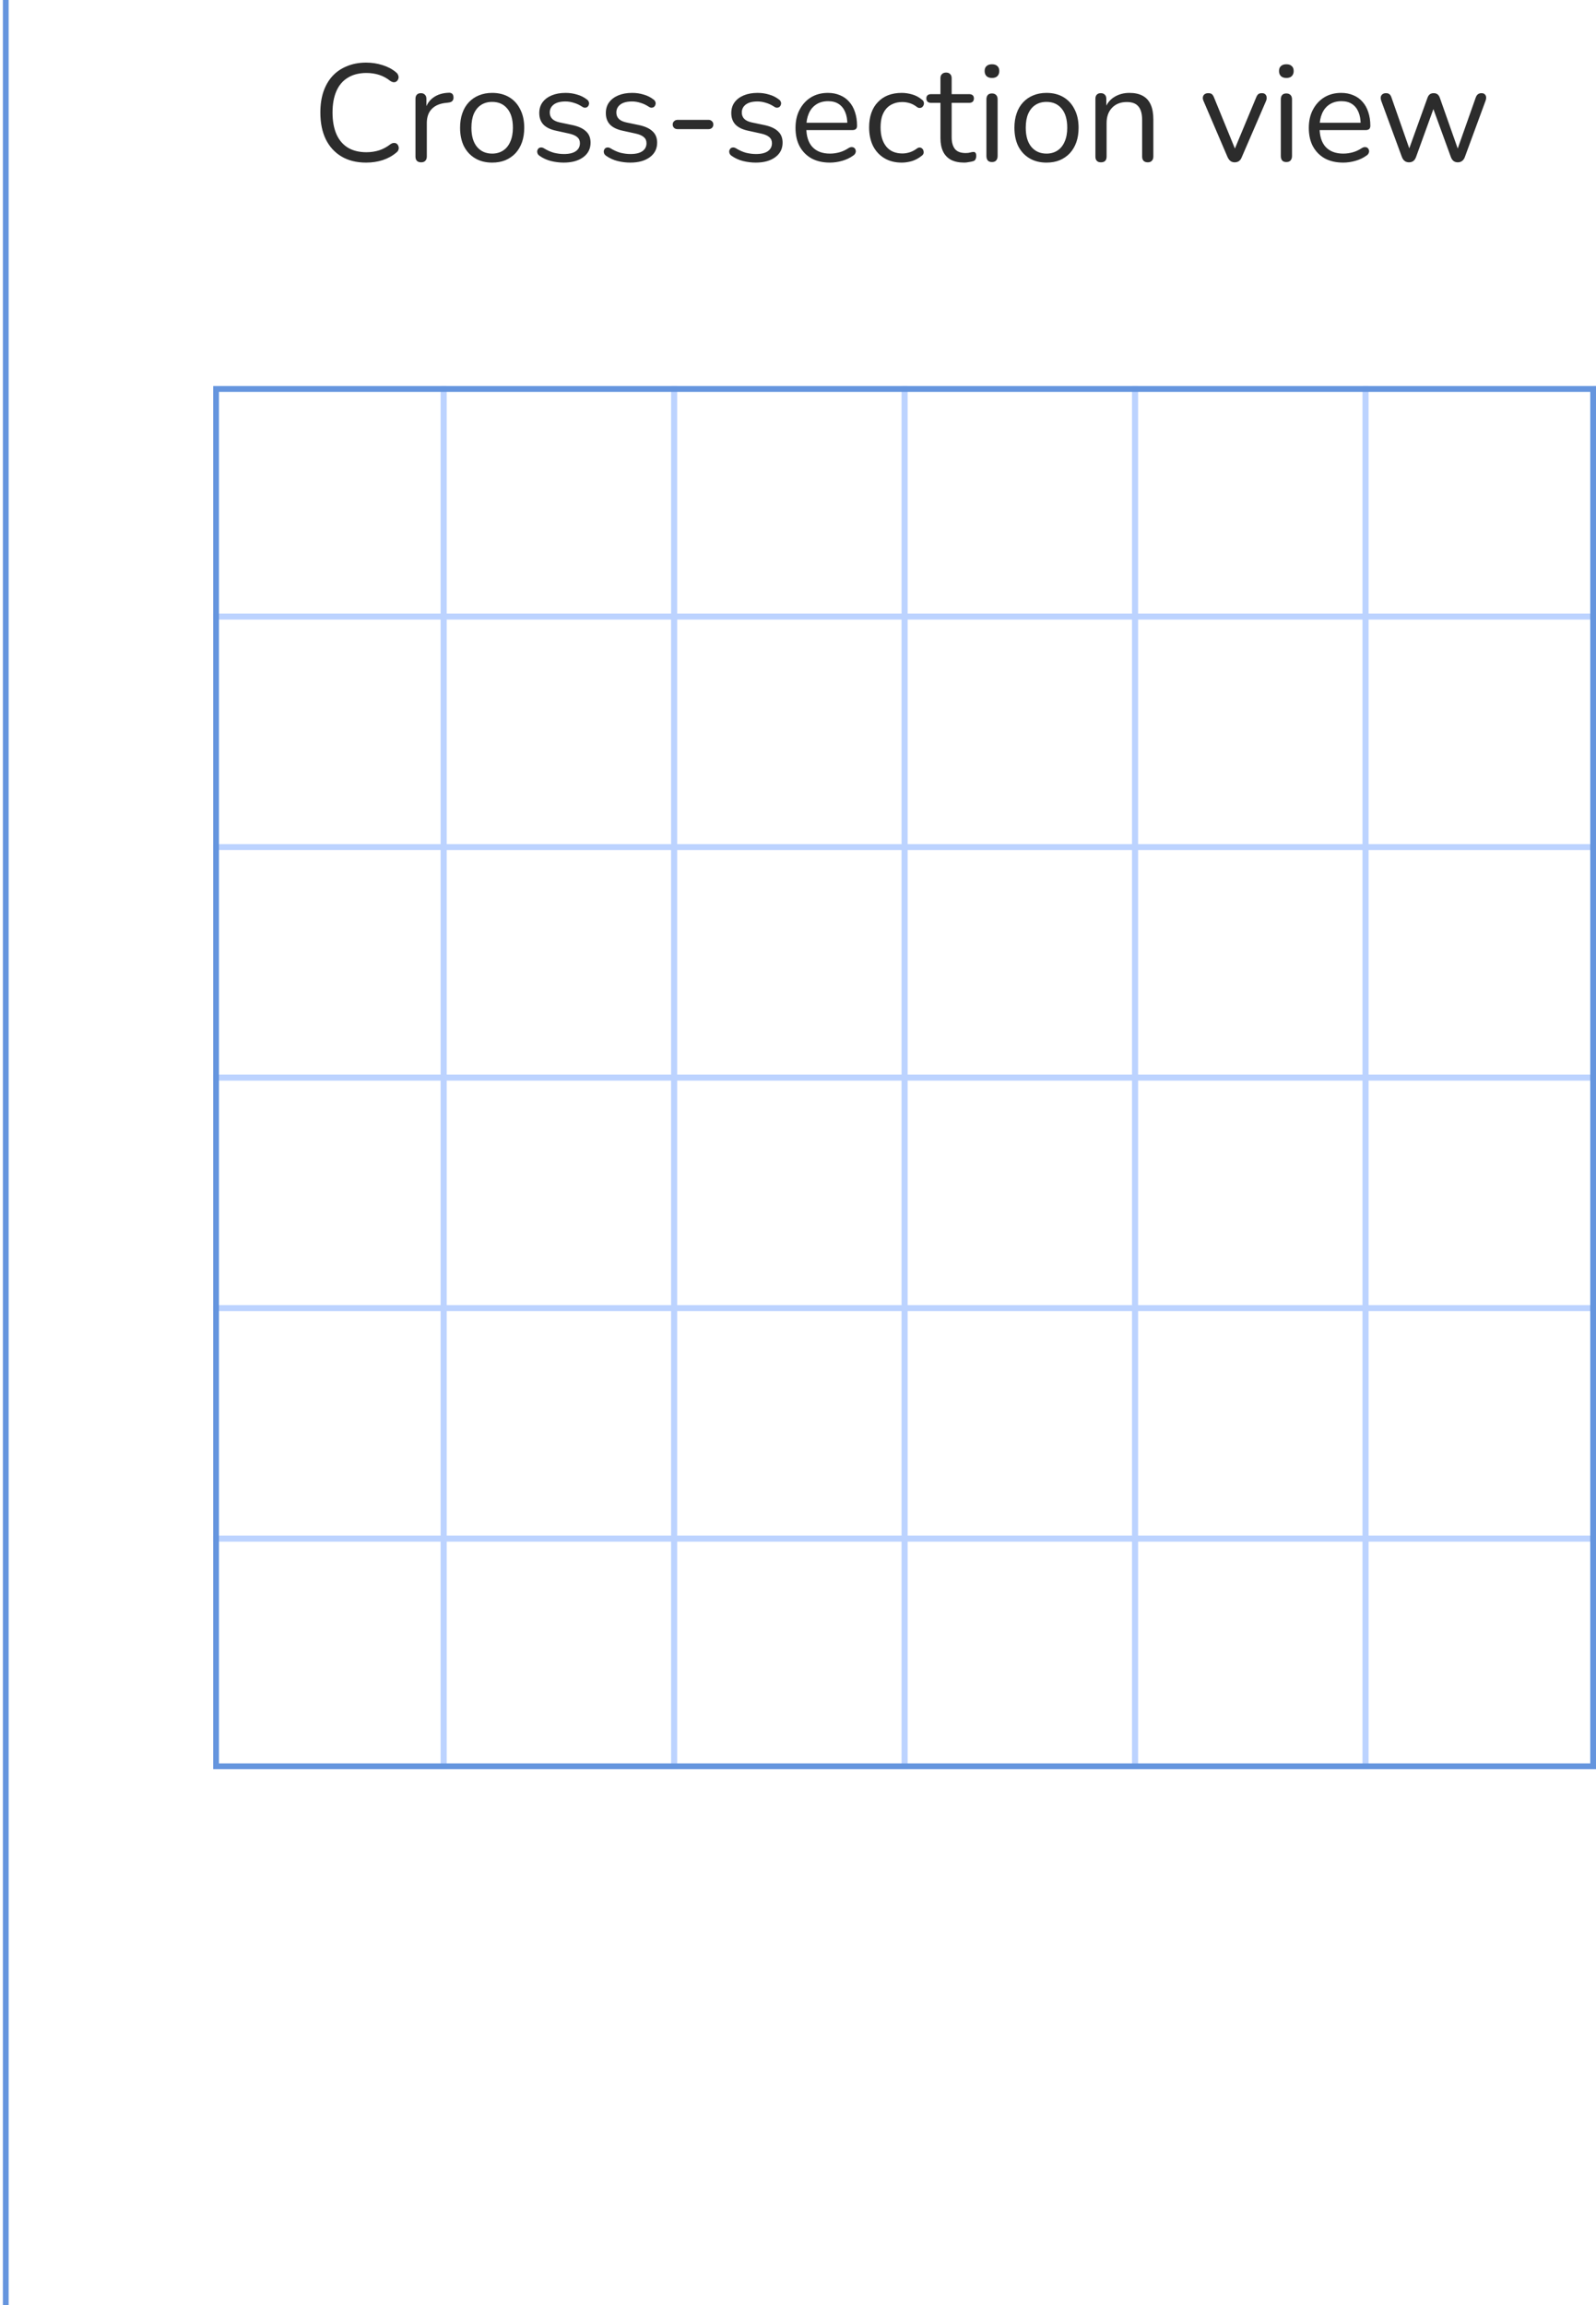 <svg width="277" height="400" viewBox="0 0 277 400" fill="none" xmlns="http://www.w3.org/2000/svg">
<path d="M1 0L1 400" stroke="#6595DE"/>
<path d="M63.545 28.216C61.881 28.216 60.457 27.864 59.273 27.16C58.089 26.456 57.177 25.456 56.537 24.16C55.913 22.864 55.601 21.32 55.601 19.528C55.601 18.184 55.777 16.984 56.129 15.928C56.497 14.856 57.017 13.952 57.689 13.216C58.377 12.464 59.217 11.888 60.209 11.488C61.201 11.072 62.313 10.864 63.545 10.864C64.537 10.864 65.481 11.008 66.377 11.296C67.273 11.568 68.049 11.976 68.705 12.52C68.913 12.68 69.049 12.864 69.113 13.072C69.193 13.264 69.201 13.456 69.137 13.648C69.089 13.824 68.993 13.976 68.849 14.104C68.721 14.216 68.561 14.272 68.369 14.272C68.177 14.272 67.961 14.192 67.721 14.032C67.145 13.568 66.513 13.224 65.825 13C65.137 12.776 64.393 12.664 63.593 12.664C62.329 12.664 61.257 12.936 60.377 13.48C59.497 14.008 58.833 14.784 58.385 15.808C57.937 16.832 57.713 18.072 57.713 19.528C57.713 20.984 57.937 22.232 58.385 23.272C58.833 24.296 59.497 25.08 60.377 25.624C61.257 26.152 62.329 26.416 63.593 26.416C64.377 26.416 65.121 26.304 65.825 26.08C66.529 25.84 67.177 25.488 67.769 25.024C68.009 24.864 68.225 24.792 68.417 24.808C68.609 24.808 68.769 24.864 68.897 24.976C69.025 25.088 69.113 25.232 69.161 25.408C69.225 25.584 69.225 25.768 69.161 25.96C69.113 26.152 68.993 26.32 68.801 26.464C68.129 27.04 67.337 27.48 66.425 27.784C65.529 28.072 64.569 28.216 63.545 28.216ZM73.093 28.168C72.773 28.168 72.525 28.08 72.349 27.904C72.189 27.728 72.109 27.48 72.109 27.16V17.152C72.109 16.832 72.189 16.592 72.349 16.432C72.509 16.256 72.741 16.168 73.045 16.168C73.349 16.168 73.581 16.256 73.741 16.432C73.917 16.592 74.005 16.832 74.005 17.152V19.096H73.765C74.021 18.152 74.509 17.424 75.229 16.912C75.949 16.4 76.837 16.128 77.893 16.096C78.133 16.08 78.325 16.136 78.469 16.264C78.613 16.376 78.693 16.576 78.709 16.864C78.725 17.136 78.661 17.352 78.517 17.512C78.373 17.672 78.149 17.768 77.845 17.8L77.461 17.848C76.373 17.944 75.533 18.296 74.941 18.904C74.365 19.496 74.077 20.312 74.077 21.352V27.16C74.077 27.48 73.989 27.728 73.813 27.904C73.653 28.08 73.413 28.168 73.093 28.168ZM85.418 28.216C84.282 28.216 83.298 27.968 82.466 27.472C81.634 26.976 80.986 26.28 80.522 25.384C80.074 24.472 79.85 23.4 79.85 22.168C79.85 21.24 79.978 20.408 80.234 19.672C80.49 18.92 80.866 18.28 81.362 17.752C81.858 17.224 82.442 16.824 83.114 16.552C83.802 16.264 84.57 16.12 85.418 16.12C86.554 16.12 87.538 16.368 88.37 16.864C89.202 17.36 89.842 18.064 90.29 18.976C90.754 19.872 90.986 20.936 90.986 22.168C90.986 23.096 90.858 23.928 90.602 24.664C90.346 25.4 89.97 26.04 89.474 26.584C88.978 27.112 88.386 27.52 87.698 27.808C87.026 28.08 86.266 28.216 85.418 28.216ZM85.418 26.656C86.138 26.656 86.77 26.48 87.314 26.128C87.858 25.776 88.274 25.264 88.562 24.592C88.866 23.92 89.018 23.112 89.018 22.168C89.018 20.712 88.69 19.6 88.034 18.832C87.394 18.064 86.522 17.68 85.418 17.68C84.682 17.68 84.042 17.856 83.498 18.208C82.97 18.544 82.554 19.048 82.25 19.72C81.962 20.376 81.818 21.192 81.818 22.168C81.818 23.608 82.146 24.72 82.802 25.504C83.458 26.272 84.33 26.656 85.418 26.656ZM97.842 28.216C97.122 28.216 96.394 28.128 95.658 27.952C94.938 27.776 94.266 27.472 93.642 27.04C93.482 26.928 93.37 26.8 93.306 26.656C93.242 26.496 93.218 26.344 93.234 26.2C93.266 26.04 93.33 25.904 93.426 25.792C93.538 25.68 93.666 25.616 93.81 25.6C93.97 25.568 94.146 25.6 94.338 25.696C94.962 26.08 95.562 26.352 96.138 26.512C96.73 26.656 97.314 26.728 97.89 26.728C98.802 26.728 99.49 26.56 99.954 26.224C100.418 25.888 100.65 25.432 100.65 24.856C100.65 24.408 100.498 24.056 100.194 23.8C99.89 23.528 99.41 23.32 98.754 23.176L96.57 22.696C95.562 22.488 94.81 22.128 94.314 21.616C93.834 21.104 93.594 20.44 93.594 19.624C93.594 18.904 93.778 18.288 94.146 17.776C94.53 17.248 95.066 16.84 95.754 16.552C96.442 16.264 97.242 16.12 98.154 16.12C98.858 16.12 99.522 16.216 100.146 16.408C100.786 16.584 101.362 16.872 101.874 17.272C102.034 17.384 102.138 17.52 102.186 17.68C102.25 17.824 102.258 17.976 102.21 18.136C102.178 18.28 102.106 18.408 101.994 18.52C101.882 18.616 101.746 18.672 101.586 18.688C101.426 18.704 101.258 18.656 101.082 18.544C100.602 18.224 100.114 17.992 99.618 17.848C99.122 17.688 98.634 17.608 98.154 17.608C97.258 17.608 96.578 17.784 96.114 18.136C95.65 18.488 95.418 18.952 95.418 19.528C95.418 19.976 95.562 20.344 95.85 20.632C96.138 20.92 96.586 21.128 97.194 21.256L99.378 21.712C100.418 21.936 101.194 22.296 101.706 22.792C102.234 23.272 102.498 23.928 102.498 24.76C102.498 25.816 102.074 26.656 101.226 27.28C100.378 27.904 99.25 28.216 97.842 28.216ZM109.397 28.216C108.677 28.216 107.949 28.128 107.213 27.952C106.493 27.776 105.821 27.472 105.197 27.04C105.037 26.928 104.925 26.8 104.861 26.656C104.797 26.496 104.773 26.344 104.789 26.2C104.821 26.04 104.885 25.904 104.981 25.792C105.093 25.68 105.221 25.616 105.365 25.6C105.525 25.568 105.701 25.6 105.893 25.696C106.517 26.08 107.117 26.352 107.693 26.512C108.285 26.656 108.869 26.728 109.445 26.728C110.357 26.728 111.045 26.56 111.509 26.224C111.973 25.888 112.205 25.432 112.205 24.856C112.205 24.408 112.053 24.056 111.749 23.8C111.445 23.528 110.965 23.32 110.309 23.176L108.125 22.696C107.117 22.488 106.365 22.128 105.869 21.616C105.389 21.104 105.149 20.44 105.149 19.624C105.149 18.904 105.333 18.288 105.701 17.776C106.085 17.248 106.621 16.84 107.309 16.552C107.997 16.264 108.797 16.12 109.709 16.12C110.413 16.12 111.077 16.216 111.701 16.408C112.341 16.584 112.917 16.872 113.429 17.272C113.589 17.384 113.693 17.52 113.741 17.68C113.805 17.824 113.813 17.976 113.765 18.136C113.733 18.28 113.661 18.408 113.549 18.52C113.437 18.616 113.301 18.672 113.141 18.688C112.981 18.704 112.813 18.656 112.637 18.544C112.157 18.224 111.669 17.992 111.173 17.848C110.677 17.688 110.189 17.608 109.709 17.608C108.813 17.608 108.133 17.784 107.669 18.136C107.205 18.488 106.973 18.952 106.973 19.528C106.973 19.976 107.117 20.344 107.405 20.632C107.693 20.92 108.141 21.128 108.749 21.256L110.933 21.712C111.973 21.936 112.749 22.296 113.261 22.792C113.789 23.272 114.053 23.928 114.053 24.76C114.053 25.816 113.629 26.656 112.781 27.28C111.933 27.904 110.805 28.216 109.397 28.216ZM117.591 22.408C117.351 22.408 117.151 22.336 116.991 22.192C116.831 22.032 116.751 21.84 116.751 21.616C116.751 21.376 116.831 21.184 116.991 21.04C117.151 20.88 117.351 20.8 117.591 20.8H122.991C123.215 20.8 123.407 20.88 123.567 21.04C123.727 21.184 123.807 21.376 123.807 21.616C123.807 21.84 123.727 22.032 123.567 22.192C123.407 22.336 123.215 22.408 122.991 22.408H117.591ZM131.17 28.216C130.45 28.216 129.722 28.128 128.986 27.952C128.266 27.776 127.594 27.472 126.97 27.04C126.81 26.928 126.698 26.8 126.634 26.656C126.57 26.496 126.546 26.344 126.562 26.2C126.594 26.04 126.658 25.904 126.754 25.792C126.866 25.68 126.994 25.616 127.138 25.6C127.298 25.568 127.474 25.6 127.666 25.696C128.29 26.08 128.89 26.352 129.466 26.512C130.058 26.656 130.642 26.728 131.218 26.728C132.13 26.728 132.818 26.56 133.282 26.224C133.746 25.888 133.978 25.432 133.978 24.856C133.978 24.408 133.826 24.056 133.522 23.8C133.218 23.528 132.738 23.32 132.082 23.176L129.898 22.696C128.89 22.488 128.138 22.128 127.642 21.616C127.162 21.104 126.922 20.44 126.922 19.624C126.922 18.904 127.106 18.288 127.474 17.776C127.858 17.248 128.394 16.84 129.082 16.552C129.77 16.264 130.57 16.12 131.482 16.12C132.186 16.12 132.85 16.216 133.474 16.408C134.114 16.584 134.69 16.872 135.202 17.272C135.362 17.384 135.466 17.52 135.514 17.68C135.578 17.824 135.586 17.976 135.538 18.136C135.506 18.28 135.434 18.408 135.322 18.52C135.21 18.616 135.074 18.672 134.914 18.688C134.754 18.704 134.586 18.656 134.41 18.544C133.93 18.224 133.442 17.992 132.946 17.848C132.45 17.688 131.962 17.608 131.482 17.608C130.586 17.608 129.906 17.784 129.442 18.136C128.978 18.488 128.746 18.952 128.746 19.528C128.746 19.976 128.89 20.344 129.178 20.632C129.466 20.92 129.914 21.128 130.522 21.256L132.706 21.712C133.746 21.936 134.522 22.296 135.034 22.792C135.562 23.272 135.826 23.928 135.826 24.76C135.826 25.816 135.402 26.656 134.554 27.28C133.706 27.904 132.578 28.216 131.17 28.216ZM144.045 28.216C142.813 28.216 141.749 27.976 140.853 27.496C139.973 27 139.285 26.304 138.789 25.408C138.309 24.512 138.069 23.44 138.069 22.192C138.069 20.976 138.309 19.92 138.789 19.024C139.269 18.112 139.925 17.4 140.757 16.888C141.605 16.376 142.581 16.12 143.685 16.12C144.469 16.12 145.173 16.256 145.797 16.528C146.421 16.784 146.949 17.16 147.381 17.656C147.829 18.152 148.165 18.752 148.389 19.456C148.629 20.16 148.749 20.952 148.749 21.832C148.749 22.088 148.677 22.28 148.533 22.408C148.389 22.52 148.181 22.576 147.909 22.576H139.557V21.304H147.453L147.069 21.616C147.069 20.752 146.941 20.024 146.685 19.432C146.429 18.824 146.053 18.36 145.557 18.04C145.077 17.72 144.469 17.56 143.733 17.56C142.917 17.56 142.221 17.752 141.645 18.136C141.085 18.504 140.661 19.024 140.373 19.696C140.085 20.352 139.941 21.12 139.941 22V22.144C139.941 23.616 140.293 24.736 140.997 25.504C141.717 26.272 142.733 26.656 144.045 26.656C144.589 26.656 145.125 26.584 145.653 26.44C146.197 26.296 146.725 26.056 147.237 25.72C147.461 25.576 147.661 25.512 147.837 25.528C148.029 25.528 148.181 25.584 148.293 25.696C148.405 25.792 148.477 25.92 148.509 26.08C148.557 26.224 148.541 26.384 148.461 26.56C148.397 26.736 148.261 26.888 148.053 27.016C147.525 27.4 146.901 27.696 146.181 27.904C145.461 28.112 144.749 28.216 144.045 28.216ZM156.506 28.216C155.338 28.216 154.33 27.96 153.482 27.448C152.634 26.936 151.978 26.224 151.514 25.312C151.066 24.384 150.842 23.312 150.842 22.096C150.842 21.168 150.97 20.336 151.226 19.6C151.482 18.864 151.858 18.24 152.354 17.728C152.85 17.2 153.442 16.8 154.13 16.528C154.834 16.256 155.626 16.12 156.506 16.12C157.082 16.12 157.682 16.208 158.306 16.384C158.93 16.56 159.498 16.864 160.01 17.296C160.17 17.408 160.274 17.544 160.322 17.704C160.37 17.864 160.37 18.024 160.322 18.184C160.274 18.328 160.194 18.456 160.082 18.568C159.97 18.664 159.826 18.72 159.65 18.736C159.49 18.752 159.322 18.696 159.146 18.568C158.73 18.248 158.306 18.024 157.874 17.896C157.442 17.768 157.026 17.704 156.626 17.704C156.002 17.704 155.458 17.808 154.994 18.016C154.53 18.208 154.138 18.488 153.818 18.856C153.498 19.224 153.25 19.68 153.074 20.224C152.914 20.768 152.834 21.4 152.834 22.12C152.834 23.512 153.162 24.616 153.818 25.432C154.474 26.232 155.41 26.632 156.626 26.632C157.026 26.632 157.434 26.568 157.85 26.44C158.282 26.312 158.714 26.088 159.146 25.768C159.322 25.64 159.49 25.584 159.65 25.6C159.81 25.616 159.946 25.68 160.058 25.792C160.17 25.888 160.242 26.016 160.274 26.176C160.322 26.336 160.322 26.496 160.274 26.656C160.226 26.8 160.122 26.928 159.962 27.04C159.45 27.456 158.89 27.76 158.282 27.952C157.674 28.128 157.082 28.216 156.506 28.216ZM167.352 28.216C166.44 28.216 165.672 28.056 165.048 27.736C164.44 27.4 163.984 26.92 163.68 26.296C163.376 25.656 163.224 24.88 163.224 23.968V17.848H161.616C161.344 17.848 161.136 17.784 160.992 17.656C160.848 17.512 160.776 17.32 160.776 17.08C160.776 16.84 160.848 16.656 160.992 16.528C161.136 16.4 161.344 16.336 161.616 16.336H163.224V13.576C163.224 13.256 163.312 13.016 163.488 12.856C163.664 12.68 163.904 12.592 164.208 12.592C164.512 12.592 164.744 12.68 164.904 12.856C165.08 13.016 165.168 13.256 165.168 13.576V16.336H168.192C168.464 16.336 168.672 16.4 168.816 16.528C168.96 16.656 169.032 16.84 169.032 17.08C169.032 17.32 168.96 17.512 168.816 17.656C168.672 17.784 168.464 17.848 168.192 17.848H165.168V23.776C165.168 24.688 165.36 25.384 165.744 25.864C166.128 26.328 166.752 26.56 167.616 26.56C167.92 26.56 168.176 26.528 168.384 26.464C168.608 26.4 168.792 26.368 168.936 26.368C169.08 26.352 169.2 26.4 169.296 26.512C169.392 26.624 169.44 26.816 169.44 27.088C169.44 27.28 169.4 27.456 169.32 27.616C169.256 27.776 169.136 27.888 168.96 27.952C168.768 28.016 168.512 28.072 168.192 28.12C167.888 28.184 167.608 28.216 167.352 28.216ZM172.163 28.12C171.843 28.12 171.603 28.032 171.443 27.856C171.283 27.664 171.203 27.4 171.203 27.064V17.248C171.203 16.912 171.283 16.656 171.443 16.48C171.603 16.304 171.843 16.216 172.163 16.216C172.467 16.216 172.707 16.304 172.883 16.48C173.059 16.656 173.147 16.912 173.147 17.248V27.064C173.147 27.4 173.059 27.664 172.883 27.856C172.723 28.032 172.483 28.12 172.163 28.12ZM172.163 13.528C171.763 13.528 171.451 13.424 171.227 13.216C171.003 12.992 170.891 12.696 170.891 12.328C170.891 11.944 171.003 11.656 171.227 11.464C171.451 11.256 171.763 11.152 172.163 11.152C172.579 11.152 172.891 11.256 173.099 11.464C173.323 11.656 173.435 11.944 173.435 12.328C173.435 12.696 173.323 12.992 173.099 13.216C172.891 13.424 172.579 13.528 172.163 13.528ZM181.629 28.216C180.493 28.216 179.509 27.968 178.677 27.472C177.845 26.976 177.197 26.28 176.733 25.384C176.285 24.472 176.061 23.4 176.061 22.168C176.061 21.24 176.189 20.408 176.445 19.672C176.701 18.92 177.077 18.28 177.573 17.752C178.069 17.224 178.653 16.824 179.325 16.552C180.013 16.264 180.781 16.12 181.629 16.12C182.765 16.12 183.749 16.368 184.581 16.864C185.413 17.36 186.053 18.064 186.501 18.976C186.965 19.872 187.197 20.936 187.197 22.168C187.197 23.096 187.069 23.928 186.813 24.664C186.557 25.4 186.181 26.04 185.685 26.584C185.189 27.112 184.597 27.52 183.909 27.808C183.237 28.08 182.477 28.216 181.629 28.216ZM181.629 26.656C182.349 26.656 182.981 26.48 183.525 26.128C184.069 25.776 184.485 25.264 184.773 24.592C185.077 23.92 185.229 23.112 185.229 22.168C185.229 20.712 184.901 19.6 184.245 18.832C183.605 18.064 182.733 17.68 181.629 17.68C180.893 17.68 180.253 17.856 179.709 18.208C179.181 18.544 178.765 19.048 178.461 19.72C178.173 20.376 178.029 21.192 178.029 22.168C178.029 23.608 178.357 24.72 179.013 25.504C179.669 26.272 180.541 26.656 181.629 26.656ZM191.077 28.168C190.757 28.168 190.517 28.08 190.357 27.904C190.197 27.728 190.117 27.48 190.117 27.16V17.152C190.117 16.832 190.197 16.592 190.357 16.432C190.517 16.256 190.749 16.168 191.053 16.168C191.357 16.168 191.589 16.256 191.749 16.432C191.925 16.592 192.013 16.832 192.013 17.152V19.216L191.749 18.928C192.085 18 192.629 17.304 193.381 16.84C194.149 16.36 195.029 16.12 196.021 16.12C196.949 16.12 197.717 16.288 198.325 16.624C198.949 16.96 199.413 17.472 199.717 18.16C200.021 18.832 200.173 19.688 200.173 20.728V27.16C200.173 27.48 200.085 27.728 199.909 27.904C199.749 28.08 199.517 28.168 199.213 28.168C198.893 28.168 198.645 28.08 198.469 27.904C198.309 27.728 198.229 27.48 198.229 27.16V20.848C198.229 19.76 198.013 18.968 197.581 18.472C197.165 17.96 196.493 17.704 195.565 17.704C194.493 17.704 193.637 18.04 192.997 18.712C192.373 19.368 192.061 20.248 192.061 21.352V27.16C192.061 27.832 191.733 28.168 191.077 28.168ZM214.289 28.168C214.017 28.168 213.777 28.096 213.569 27.952C213.361 27.792 213.185 27.552 213.041 27.232L208.889 17.536C208.777 17.296 208.737 17.072 208.769 16.864C208.801 16.656 208.897 16.488 209.057 16.36C209.217 16.232 209.441 16.168 209.729 16.168C209.985 16.168 210.185 16.224 210.329 16.336C210.473 16.448 210.601 16.648 210.713 16.936L214.649 26.56H214.001L218.009 16.936C218.121 16.648 218.249 16.448 218.393 16.336C218.537 16.224 218.745 16.168 219.017 16.168C219.273 16.168 219.465 16.232 219.593 16.36C219.737 16.488 219.817 16.656 219.833 16.864C219.865 17.056 219.833 17.272 219.737 17.512L215.537 27.232C215.425 27.552 215.257 27.792 215.033 27.952C214.825 28.096 214.577 28.168 214.289 28.168ZM223.257 28.12C222.937 28.12 222.697 28.032 222.537 27.856C222.377 27.664 222.297 27.4 222.297 27.064V17.248C222.297 16.912 222.377 16.656 222.537 16.48C222.697 16.304 222.937 16.216 223.257 16.216C223.561 16.216 223.801 16.304 223.977 16.48C224.153 16.656 224.241 16.912 224.241 17.248V27.064C224.241 27.4 224.153 27.664 223.977 27.856C223.817 28.032 223.577 28.12 223.257 28.12ZM223.257 13.528C222.857 13.528 222.545 13.424 222.321 13.216C222.097 12.992 221.985 12.696 221.985 12.328C221.985 11.944 222.097 11.656 222.321 11.464C222.545 11.256 222.857 11.152 223.257 11.152C223.673 11.152 223.985 11.256 224.193 11.464C224.417 11.656 224.529 11.944 224.529 12.328C224.529 12.696 224.417 12.992 224.193 13.216C223.985 13.424 223.673 13.528 223.257 13.528ZM233.131 28.216C231.899 28.216 230.835 27.976 229.939 27.496C229.059 27 228.371 26.304 227.875 25.408C227.395 24.512 227.155 23.44 227.155 22.192C227.155 20.976 227.395 19.92 227.875 19.024C228.355 18.112 229.011 17.4 229.843 16.888C230.691 16.376 231.667 16.12 232.771 16.12C233.555 16.12 234.259 16.256 234.883 16.528C235.507 16.784 236.035 17.16 236.467 17.656C236.915 18.152 237.251 18.752 237.475 19.456C237.715 20.16 237.835 20.952 237.835 21.832C237.835 22.088 237.763 22.28 237.619 22.408C237.475 22.52 237.267 22.576 236.995 22.576H228.643V21.304H236.539L236.155 21.616C236.155 20.752 236.027 20.024 235.771 19.432C235.515 18.824 235.139 18.36 234.643 18.04C234.163 17.72 233.555 17.56 232.819 17.56C232.003 17.56 231.307 17.752 230.731 18.136C230.171 18.504 229.747 19.024 229.459 19.696C229.171 20.352 229.027 21.12 229.027 22V22.144C229.027 23.616 229.379 24.736 230.083 25.504C230.803 26.272 231.819 26.656 233.131 26.656C233.675 26.656 234.211 26.584 234.739 26.44C235.283 26.296 235.811 26.056 236.323 25.72C236.547 25.576 236.747 25.512 236.923 25.528C237.115 25.528 237.267 25.584 237.379 25.696C237.491 25.792 237.563 25.92 237.595 26.08C237.643 26.224 237.627 26.384 237.547 26.56C237.483 26.736 237.347 26.888 237.139 27.016C236.611 27.4 235.987 27.696 235.267 27.904C234.547 28.112 233.835 28.216 233.131 28.216ZM244.54 28.168C244.268 28.168 244.028 28.096 243.82 27.952C243.612 27.808 243.444 27.576 243.316 27.256L239.74 17.536C239.644 17.264 239.612 17.024 239.644 16.816C239.692 16.608 239.796 16.448 239.956 16.336C240.116 16.224 240.316 16.168 240.556 16.168C240.796 16.168 240.988 16.224 241.132 16.336C241.292 16.448 241.42 16.656 241.516 16.96L244.876 26.56H244.3L247.756 16.96C247.868 16.672 248.004 16.472 248.164 16.36C248.34 16.232 248.564 16.168 248.836 16.168C249.092 16.168 249.308 16.232 249.484 16.36C249.66 16.488 249.796 16.688 249.892 16.96L253.276 26.56H252.724L256.132 16.912C256.244 16.624 256.38 16.432 256.54 16.336C256.7 16.224 256.892 16.168 257.116 16.168C257.372 16.168 257.564 16.232 257.692 16.36C257.836 16.488 257.916 16.656 257.932 16.864C257.948 17.072 257.908 17.296 257.812 17.536L254.236 27.256C254.124 27.56 253.956 27.792 253.732 27.952C253.524 28.096 253.284 28.168 253.012 28.168C252.74 28.168 252.5 28.096 252.292 27.952C252.084 27.792 251.924 27.56 251.812 27.256L248.26 17.512H249.292L245.764 27.256C245.652 27.56 245.492 27.792 245.284 27.952C245.076 28.096 244.828 28.168 244.54 28.168Z" fill="#2C2C2C"/>
<g clip-path="url(#clip0_61_6005)">
<rect x="37" y="67" width="40" height="40" stroke="#BCD3FF"/>
<rect x="77" y="67" width="40" height="40" stroke="#BCD3FF"/>
<rect x="117" y="67" width="40" height="40" stroke="#BCD3FF"/>
<rect x="157" y="67" width="40" height="40" stroke="#BCD3FF"/>
<rect x="197" y="67" width="40" height="40" stroke="#BCD3FF"/>
<rect x="237" y="67" width="40" height="40" stroke="#BCD3FF"/>
<rect x="277" y="67" width="40" height="40" stroke="#BCD3FF"/>
<rect x="37" y="107" width="40" height="40" stroke="#BCD3FF"/>
<rect x="77" y="107" width="40" height="40" stroke="#BCD3FF"/>
<rect x="117" y="107" width="40" height="40" stroke="#BCD3FF"/>
<rect x="157" y="107" width="40" height="40" stroke="#BCD3FF"/>
<rect x="197" y="107" width="40" height="40" stroke="#BCD3FF"/>
<rect x="237" y="107" width="40" height="40" stroke="#BCD3FF"/>
<rect x="277" y="107" width="40" height="40" stroke="#BCD3FF"/>
<rect x="37" y="147" width="40" height="40" stroke="#BCD3FF"/>
<rect x="77" y="147" width="40" height="40" stroke="#BCD3FF"/>
<rect x="117" y="147" width="40" height="40" stroke="#BCD3FF"/>
<rect x="157" y="147" width="40" height="40" stroke="#BCD3FF"/>
<rect x="197" y="147" width="40" height="40" stroke="#BCD3FF"/>
<rect x="237" y="147" width="40" height="40" stroke="#BCD3FF"/>
<rect x="277" y="147" width="40" height="40" stroke="#BCD3FF"/>
<rect x="37" y="187" width="40" height="40" stroke="#BCD3FF"/>
<rect x="77" y="187" width="40" height="40" stroke="#BCD3FF"/>
<rect x="117" y="187" width="40" height="40" stroke="#BCD3FF"/>
<rect x="157" y="187" width="40" height="40" stroke="#BCD3FF"/>
<rect x="197" y="187" width="40" height="40" stroke="#BCD3FF"/>
<rect x="237" y="187" width="40" height="40" stroke="#BCD3FF"/>
<rect x="277" y="187" width="40" height="40" stroke="#BCD3FF"/>
<rect x="37" y="227" width="40" height="40" stroke="#BCD3FF"/>
<rect x="77" y="227" width="40" height="40" stroke="#BCD3FF"/>
<rect x="117" y="227" width="40" height="40" stroke="#BCD3FF"/>
<rect x="157" y="227" width="40" height="40" stroke="#BCD3FF"/>
<rect x="197" y="227" width="40" height="40" stroke="#BCD3FF"/>
<rect x="237" y="227" width="40" height="40" stroke="#BCD3FF"/>
<rect x="277" y="227" width="40" height="40" stroke="#BCD3FF"/>
<rect x="37" y="267" width="40" height="40" stroke="#BCD3FF"/>
<rect x="77" y="267" width="40" height="40" stroke="#BCD3FF"/>
<rect x="117" y="267" width="40" height="40" stroke="#BCD3FF"/>
<rect x="157" y="267" width="40" height="40" stroke="#BCD3FF"/>
<rect x="197" y="267" width="40" height="40" stroke="#BCD3FF"/>
<rect x="237" y="267" width="40" height="40" stroke="#BCD3FF"/>
<rect x="277" y="267" width="40" height="40" stroke="#BCD3FF"/>
<rect x="37" y="307" width="40" height="40" stroke="#BCD3FF"/>
<rect x="77" y="307" width="40" height="40" stroke="#BCD3FF"/>
<rect x="117" y="307" width="40" height="40" stroke="#BCD3FF"/>
<rect x="157" y="307" width="40" height="40" stroke="#BCD3FF"/>
<rect x="197" y="307" width="40" height="40" stroke="#BCD3FF"/>
<rect x="237" y="307" width="40" height="40" stroke="#BCD3FF"/>
<rect x="277" y="307" width="40" height="40" stroke="#BCD3FF"/>
</g>
<rect x="37.5" y="67.5" width="239" height="239" stroke="#6595DE"/>
<defs>
<clipPath id="clip0_61_6005">
<rect x="37" y="67" width="240" height="240" fill="white"/>
</clipPath>
</defs>
</svg>
